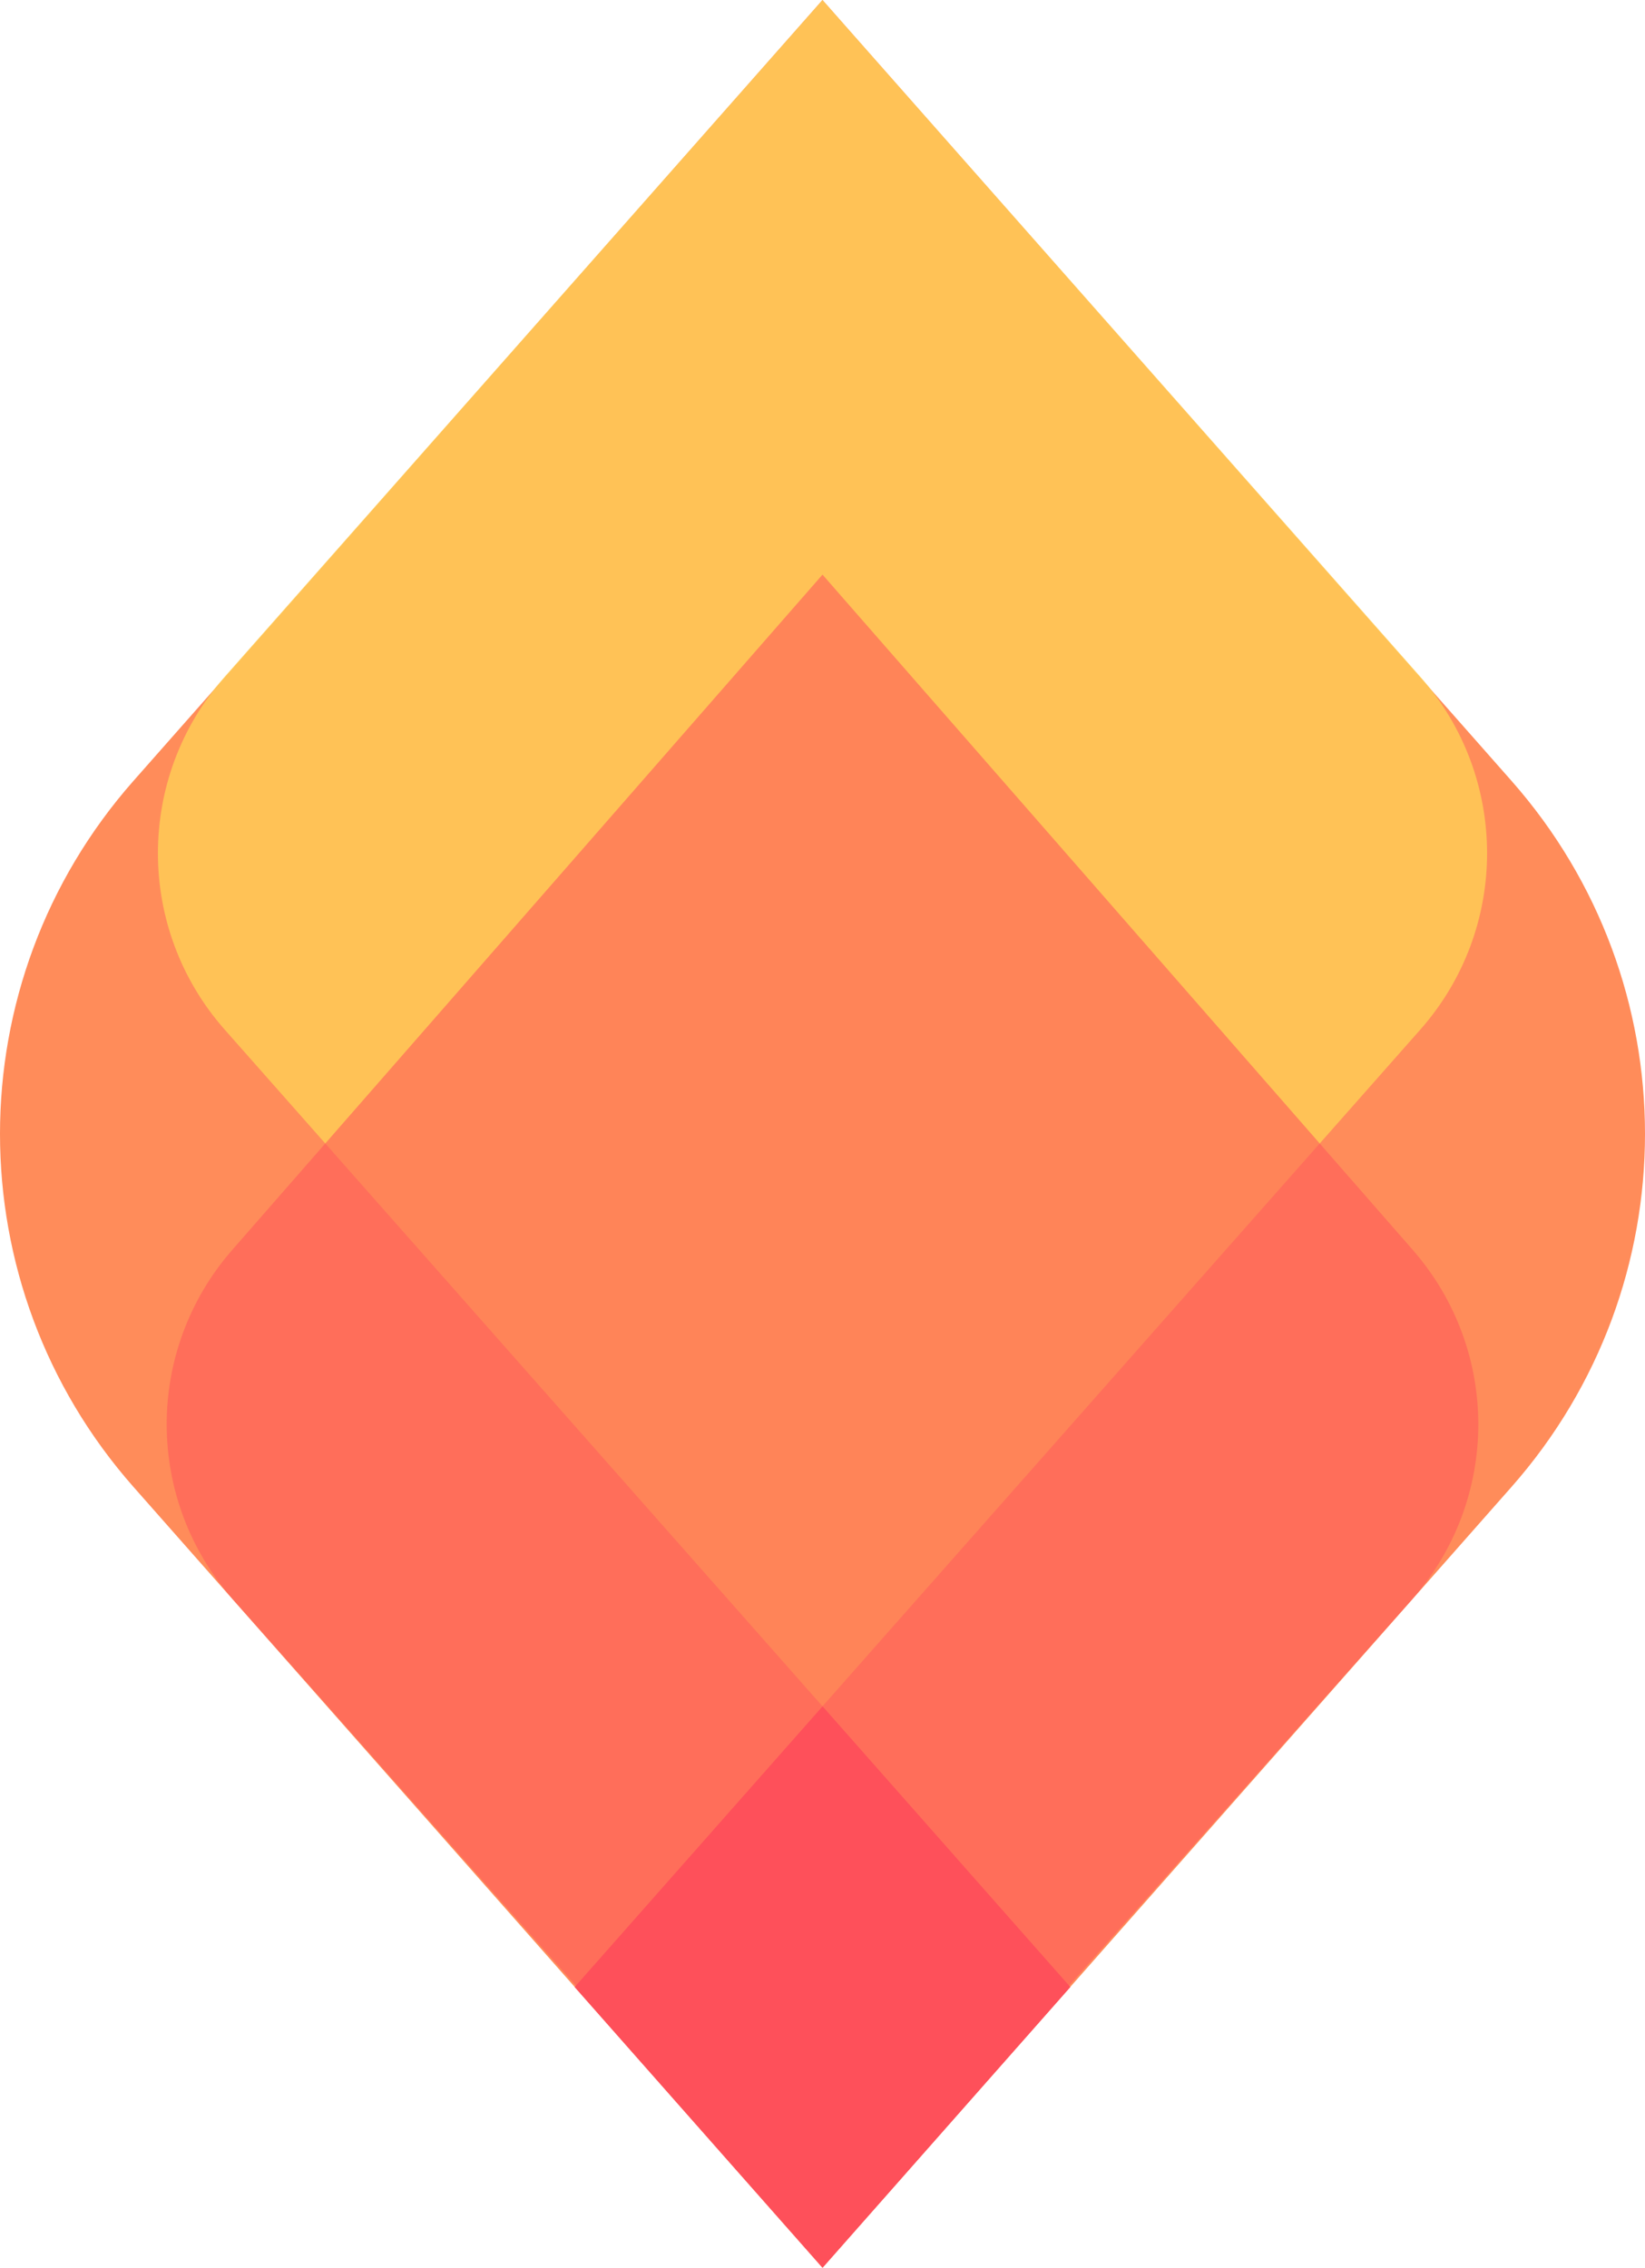 <?xml version="1.0" encoding="UTF-8"?>
<svg width="768px" height="1059px" viewBox="0 0 768 1059" version="1.1" xmlns="http://www.w3.org/2000/svg" xmlns:xlink="http://www.w3.org/1999/xlink">
    <!-- Generator: Sketch 52.6 (67491) - http://www.bohemiancoding.com/sketch -->
    <title>Group 2 Copy</title>
    <desc>Created with Sketch.</desc>
    <g id="Page-1" stroke="none" stroke-width="1" fill="none" fill-rule="evenodd">
        <g id="Group-2-Copy">
            <path d="M62.316,694.239 C-20.772,600.062 -20.772,458.754 62.316,364.577 L383.996,0 L705.675,364.577 C788.775,458.754 788.775,600.062 705.675,694.239 L383.996,1058.816 L62.316,694.239 Z" id="Path" fill="#FF8C5A"></path>
            <path d="M104.906,480.724 C63.335,433.662 63.335,363.022 104.906,315.96 L384,0 L663.094,315.96 C704.665,363.022 704.665,433.662 663.094,480.724 L384,796.672 L104.906,480.724 Z" id="Path" fill="#FFCF55" opacity="0.8"></path>
            <path d="M109.083,747.157 C67.647,700.493 67.376,630.545 108.447,583.554 L384,268.288 L659.553,583.554 C700.624,630.545 700.353,700.493 658.917,747.157 L384,1056.768 L109.083,747.157 Z" id="Path" fill="#FF5A5A" opacity="0.6"></path>
            <polygon id="Path" fill="#FE505A" points="268.288 927.744 384.029 796.672 499.712 927.744 384.029 1058.816"></polygon>
        </g>
    </g>
</svg>